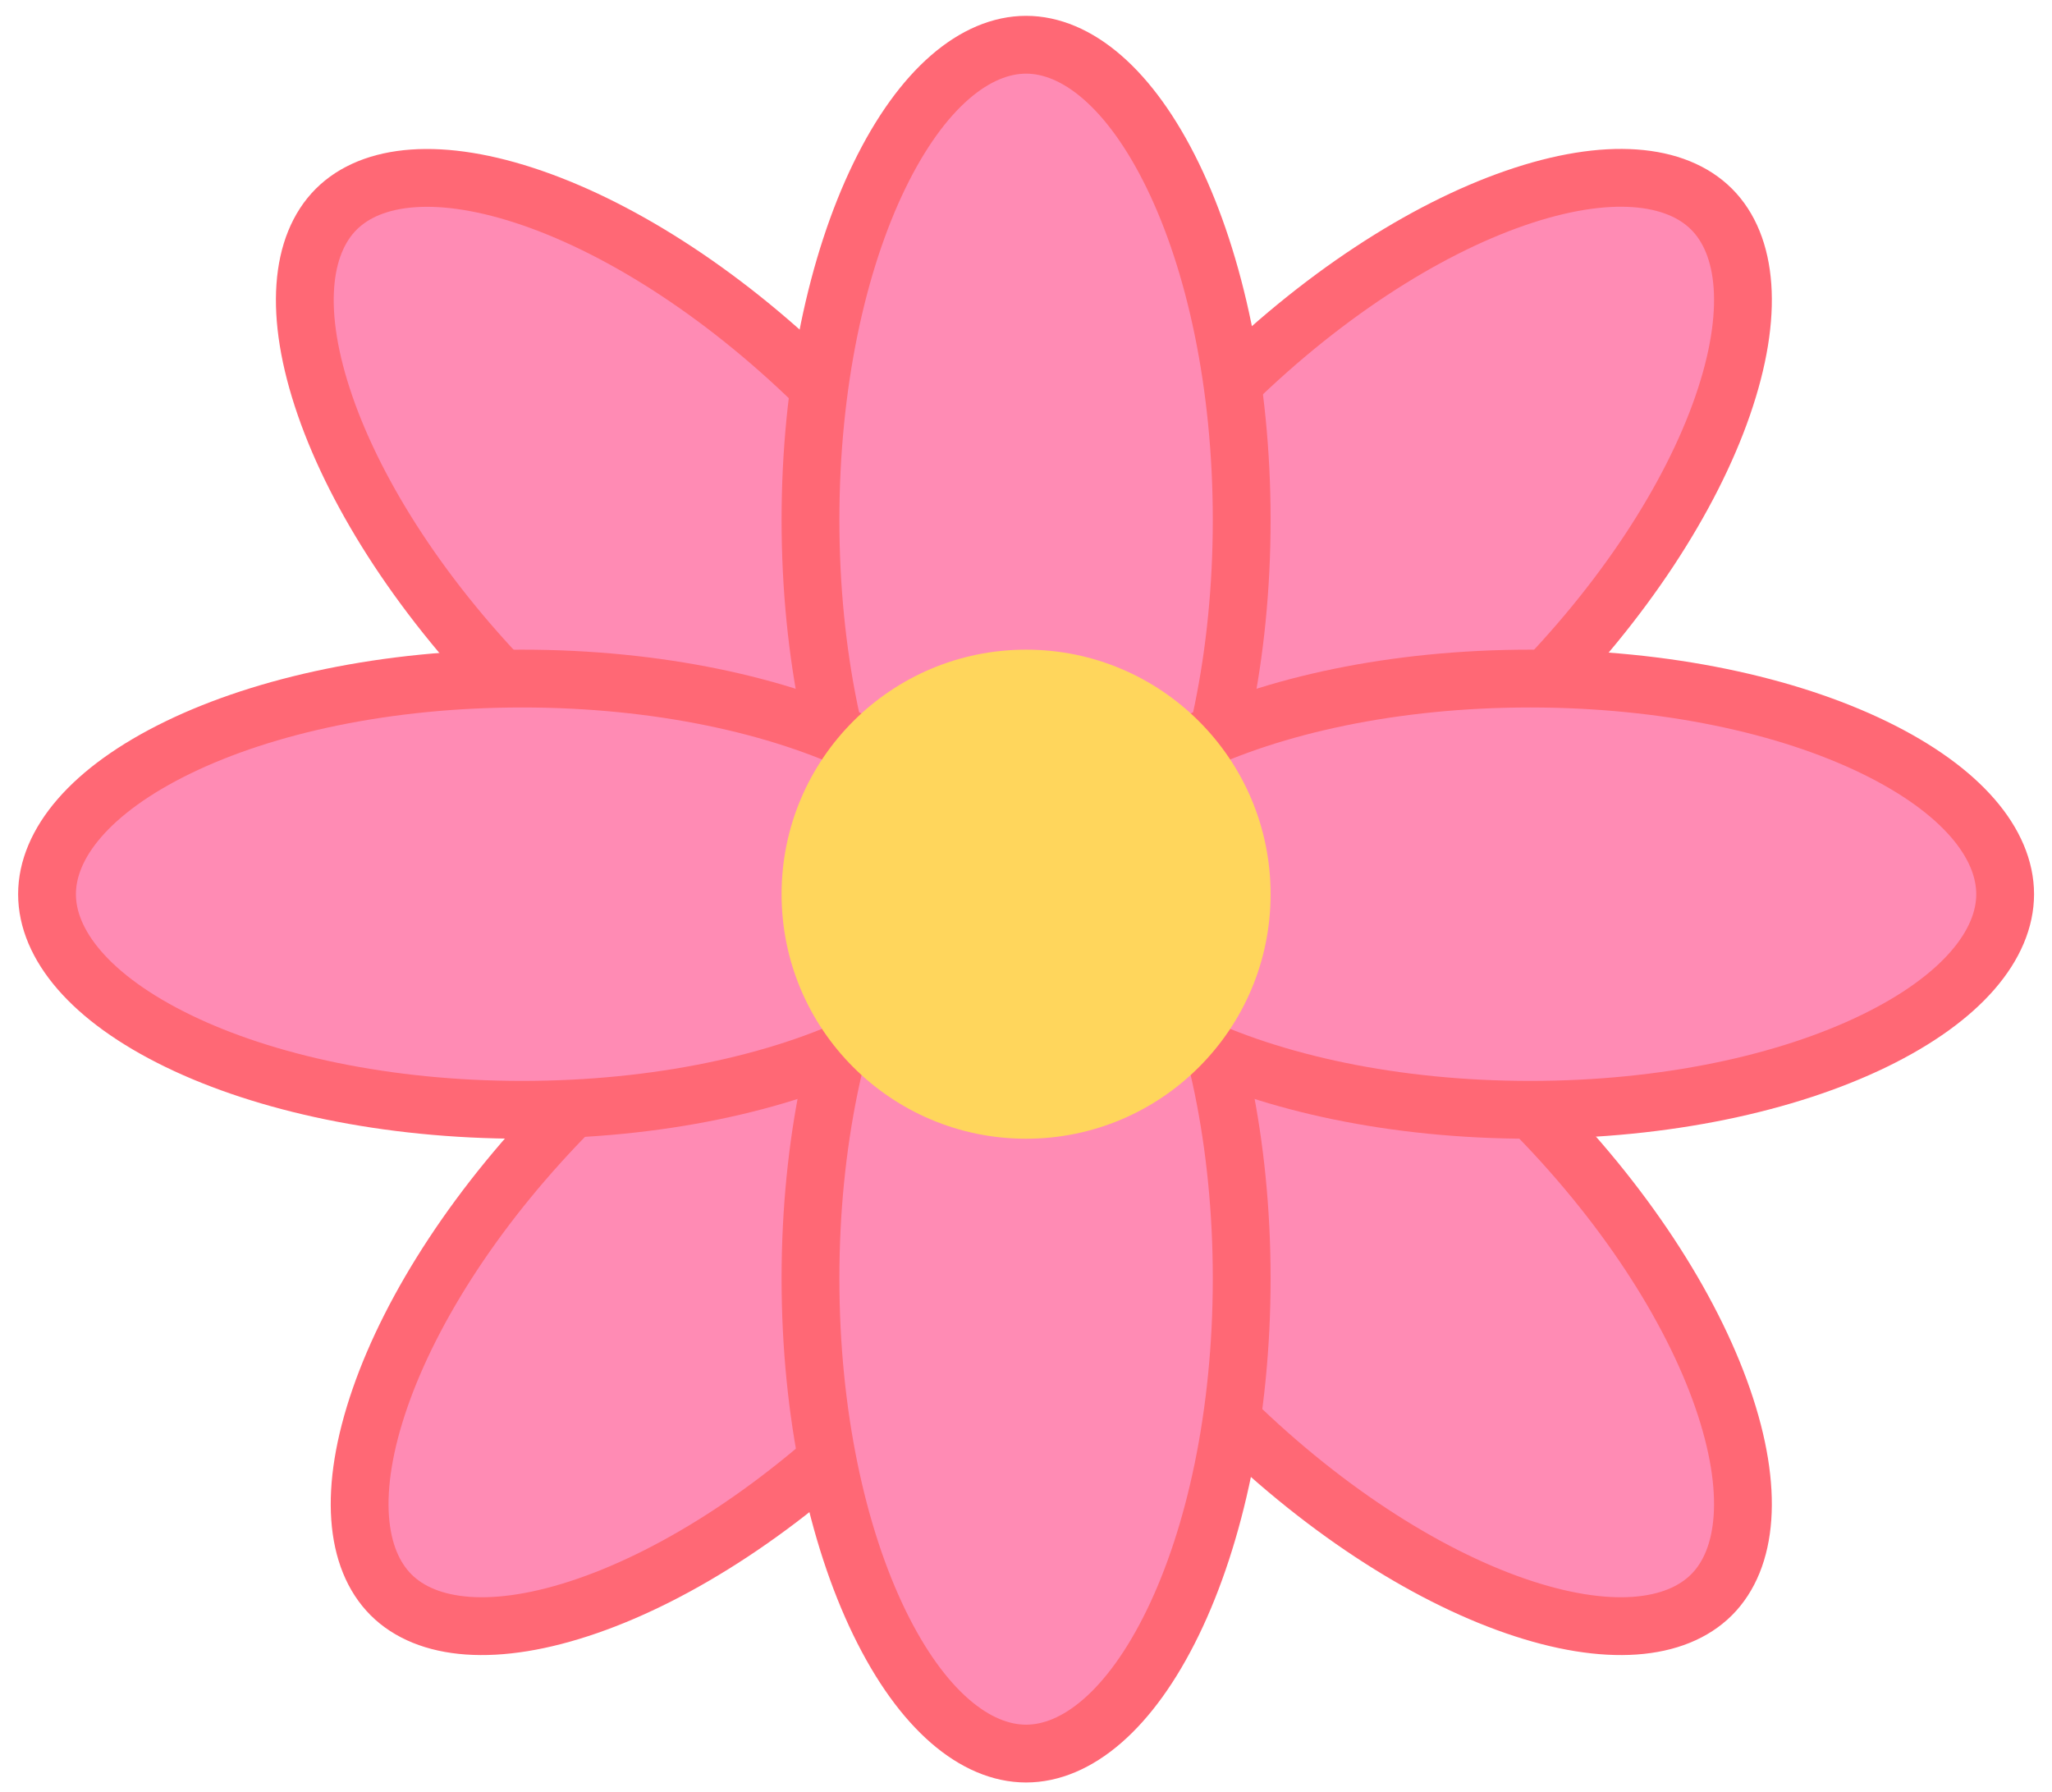 <svg width="71" height="62" viewBox="0 0 71 62" fill="none" xmlns="http://www.w3.org/2000/svg">
<path d="M11.632 7.24C12.861 6.012 15.225 5.745 18.439 6.859C21.582 7.949 25.209 10.267 28.531 13.589C31.853 16.911 34.171 20.538 35.26 23.68C36.375 26.895 36.108 29.259 34.879 30.487C33.65 31.716 31.287 31.982 28.072 30.868C24.93 29.778 21.303 27.461 17.981 24.139C14.659 20.817 12.341 17.189 11.252 14.047C10.137 10.833 10.404 8.469 11.632 7.24Z" fill="#FF8BB4" stroke="#FF6875" stroke-width="2"/>
<path d="M35.974 31.927C37.202 30.699 39.566 30.432 42.781 31.546C45.923 32.636 49.551 34.954 52.873 38.276C56.194 41.598 58.512 45.225 59.602 48.367C60.716 51.581 60.449 53.946 59.221 55.174C57.992 56.403 55.628 56.669 52.414 55.555C49.272 54.465 45.644 52.148 42.322 48.826C39.001 45.504 36.683 41.876 35.593 38.734C34.479 35.52 34.745 33.156 35.974 31.927Z" fill="#FF8BB4" stroke="#FF6875" stroke-width="2"/>
<path d="M59.221 7.237C60.45 8.466 60.716 10.83 59.602 14.045C58.513 17.187 56.194 20.814 52.872 24.136C49.55 27.458 45.923 29.776 42.781 30.866C39.567 31.98 37.203 31.713 35.974 30.484C34.746 29.256 34.479 26.892 35.594 23.678C36.683 20.535 39 16.908 42.322 13.586C45.644 10.264 49.272 7.946 52.414 6.857C55.629 5.743 57.992 6.009 59.221 7.237Z" fill="#FF8BB4" stroke="#FF6875" stroke-width="2"/>
<path d="M36.776 31.927C38.004 33.156 38.271 35.52 37.157 38.734C36.068 41.877 33.749 45.504 30.427 48.826C27.105 52.148 23.479 54.466 20.336 55.555C17.122 56.669 14.758 56.403 13.529 55.174C12.3 53.945 12.034 51.582 13.149 48.367C14.238 45.225 16.555 41.598 19.877 38.276C23.199 34.954 26.827 32.636 29.969 31.547C33.184 30.432 35.547 30.699 36.776 31.927Z" fill="#FF8BB4" stroke="#FF6875" stroke-width="2"/>
<path d="M35.503 1.548C37.241 1.548 39.101 3.031 40.586 6.092C42.038 9.084 42.963 13.289 42.963 17.987C42.963 22.684 42.038 26.888 40.586 29.88C39.101 32.941 37.241 34.424 35.503 34.424C33.766 34.424 31.906 32.941 30.421 29.88C28.97 26.888 28.043 22.684 28.043 17.987C28.043 13.289 28.97 9.084 30.421 6.092C31.906 3.031 33.766 1.548 35.503 1.548Z" fill="#FF8BB4" stroke="#FF6875" stroke-width="2"/>
<path d="M35.503 27.792C37.241 27.792 39.101 29.275 40.586 32.336C42.038 35.328 42.963 39.532 42.963 44.23C42.963 48.928 42.038 53.132 40.586 56.124C39.101 59.185 37.241 60.668 35.503 60.668C33.766 60.668 31.906 59.185 30.421 56.124C28.97 53.132 28.043 48.928 28.043 44.23C28.043 39.532 28.97 35.328 30.421 32.336C31.906 29.275 33.766 27.792 35.503 27.792Z" fill="#FF8BB4" stroke="#FF6875" stroke-width="2"/>
<path d="M36.503 30.936C36.503 29.198 37.986 27.338 41.047 25.853C44.039 24.401 48.244 23.476 52.942 23.476C57.639 23.476 61.843 24.401 64.835 25.853C67.896 27.338 69.379 29.198 69.379 30.936C69.379 32.673 67.896 34.533 64.835 36.018C61.843 37.469 57.639 38.396 52.942 38.396C48.244 38.396 44.039 37.469 41.047 36.018C37.986 34.533 36.503 32.673 36.503 30.936Z" fill="#FF8BB4" stroke="#FF6875" stroke-width="2"/>
<path d="M1.627 30.936C1.627 29.198 3.11 27.338 6.171 25.853C9.163 24.401 13.368 23.476 18.065 23.476C22.763 23.476 26.967 24.401 29.959 25.853C33.02 27.338 34.503 29.198 34.503 30.936C34.503 32.673 33.02 34.533 29.959 36.018C26.967 37.469 22.763 38.396 18.065 38.396C13.367 38.396 9.163 37.469 6.171 36.018C3.11 34.533 1.627 32.673 1.627 30.936Z" fill="#FF8BB4" stroke="#FF6875" stroke-width="2"/>
<ellipse cx="35.503" cy="30.936" rx="8.46" ry="8.46" fill="#FFD65C"/>
</svg>
